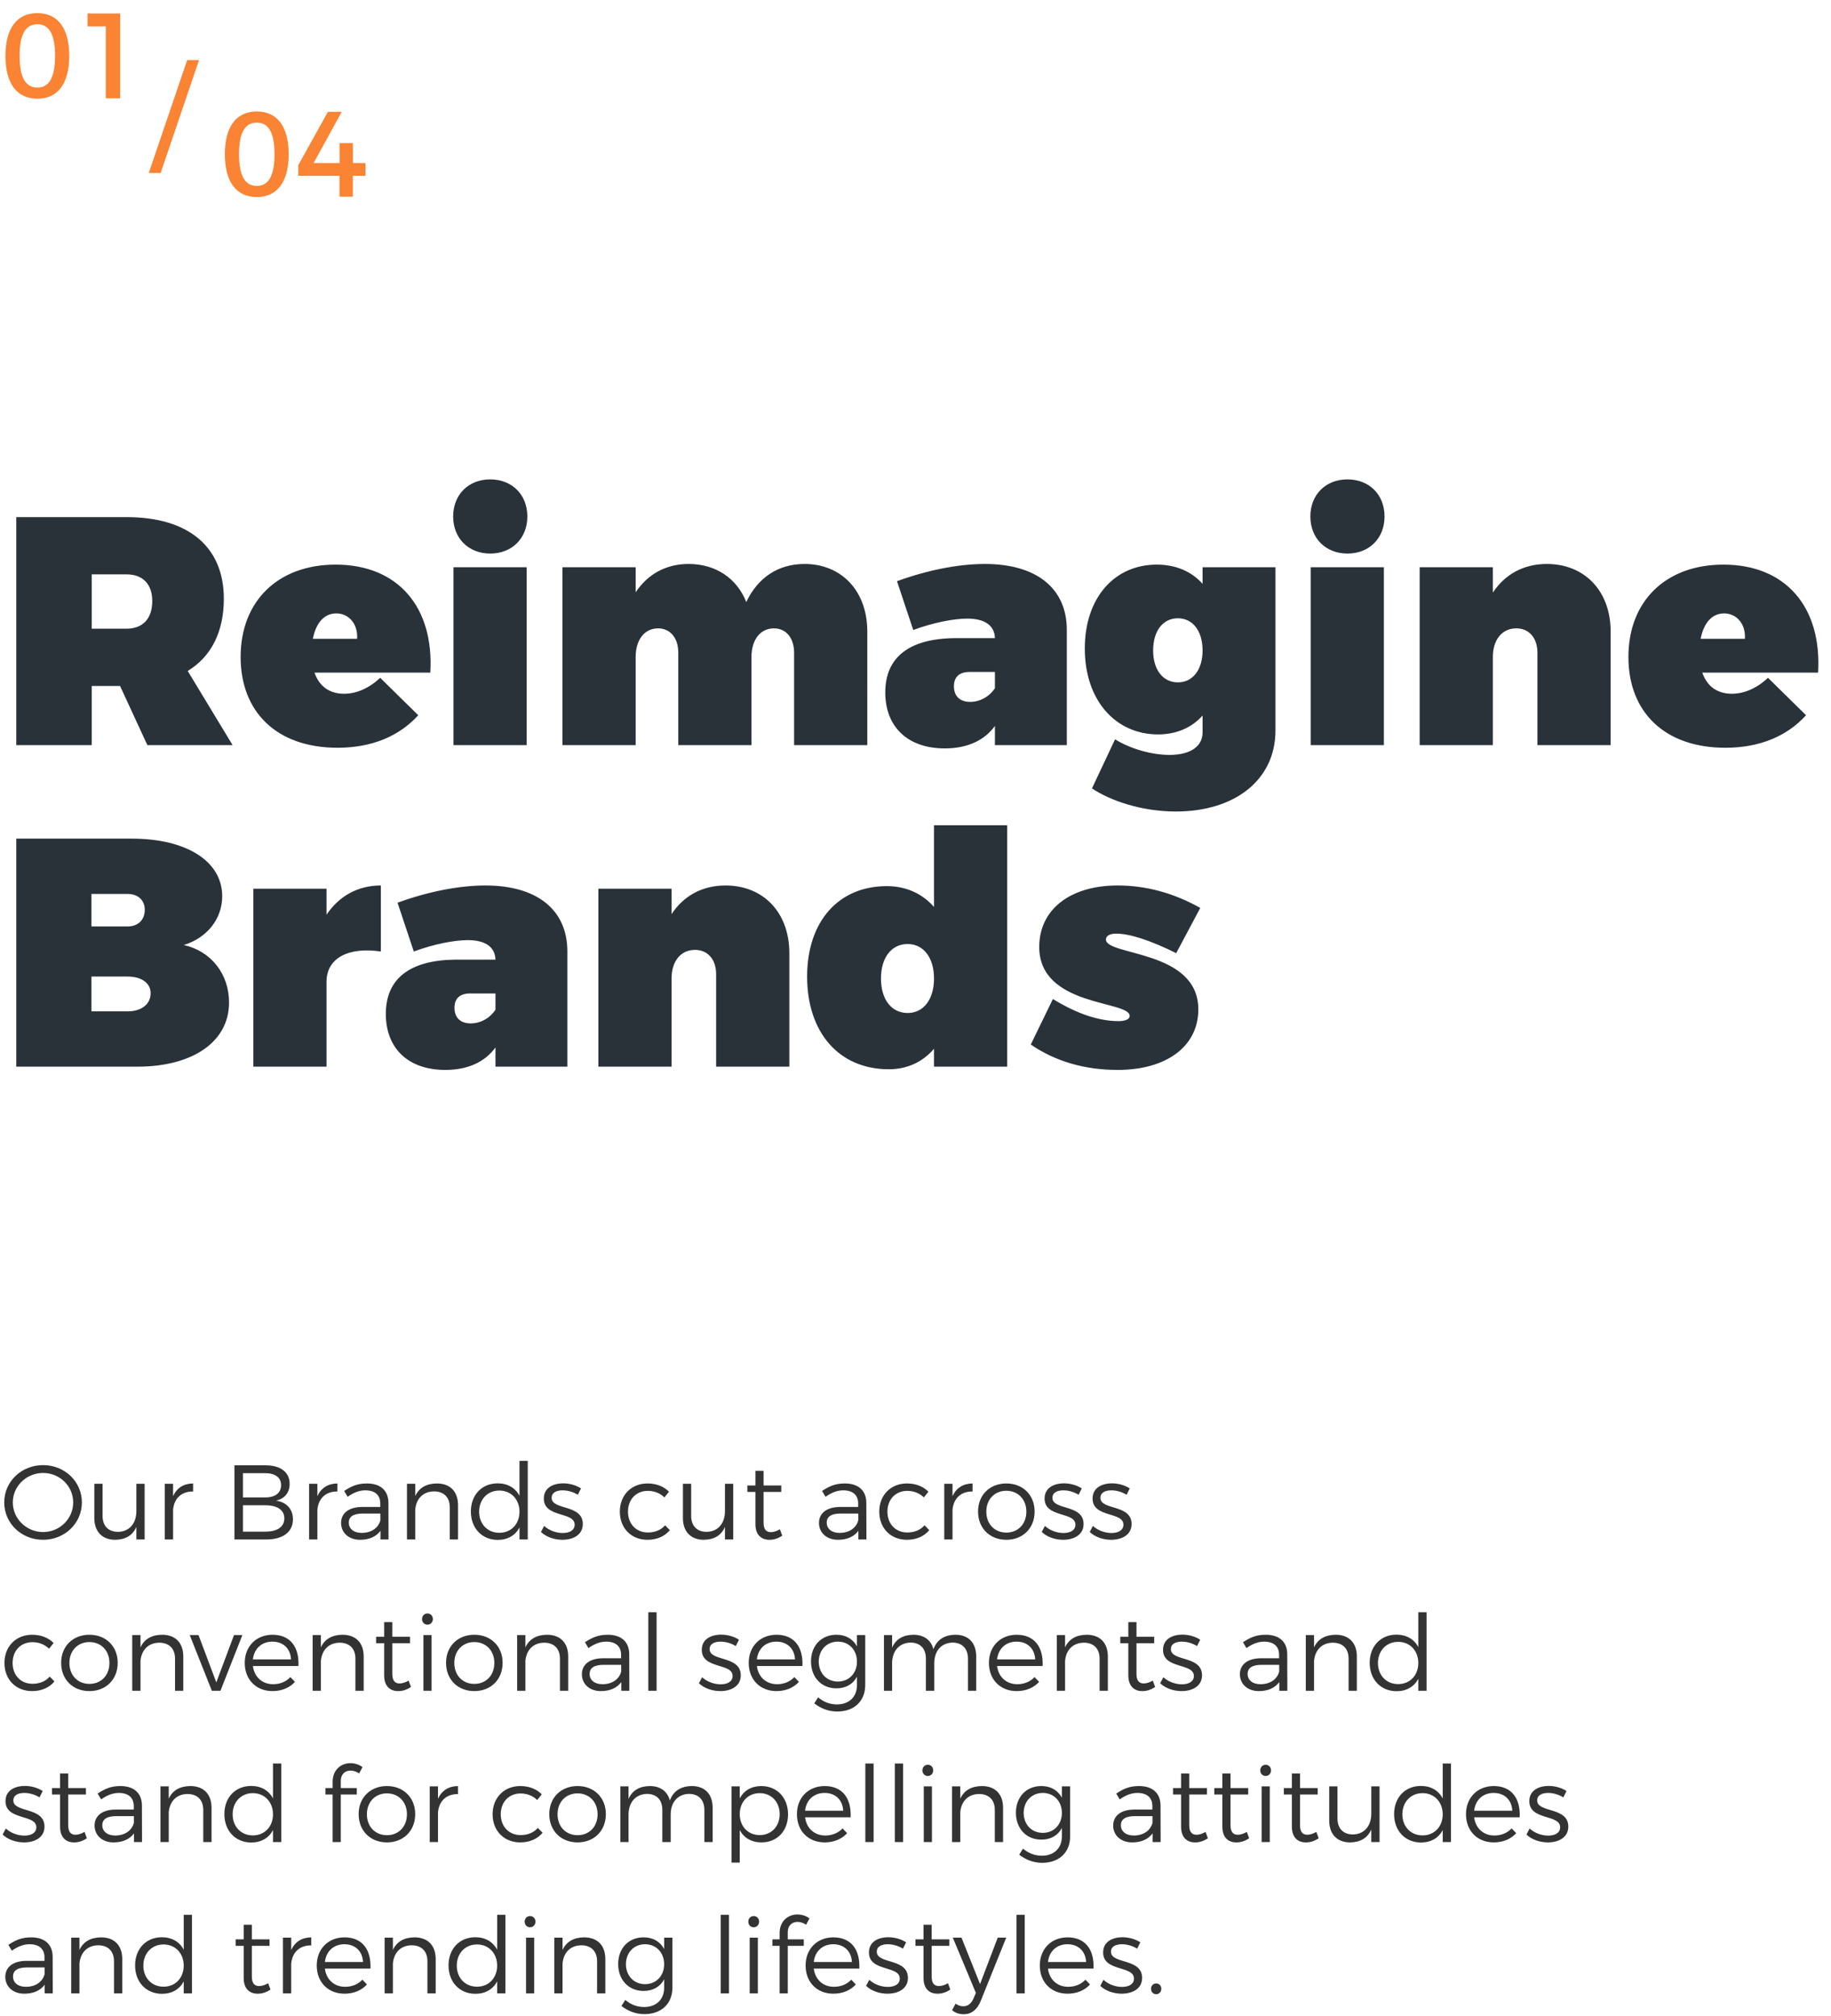 <svg width="484" height="533" viewBox="0 0 484 533" fill="none" xmlns="http://www.w3.org/2000/svg">
<path d="M61.49 197H38.958L31.734 181.348H24.252V197H4.3V136.714H33.454C49.794 136.714 59.168 144.54 59.168 158.3C59.168 167.072 55.814 173.608 49.622 177.392L61.49 197ZM24.252 151.85V166.212H33.454C37.754 166.212 40.248 163.546 40.248 158.902C40.248 154.43 37.754 151.85 33.454 151.85H24.252ZM88.718 149.27C105.144 149.27 114.776 160.45 113.744 177.822H83.128C84.418 181.52 87.17 183.412 90.954 183.412C94.222 183.412 97.576 181.95 100.5 179.198L110.562 189.088C105.574 194.592 98.35 197.688 89.234 197.688C73.152 197.688 63.606 188.228 63.606 173.694C63.606 158.816 73.582 149.27 88.718 149.27ZM94.394 168.878C94.652 165.008 92.244 162.17 88.89 162.17C85.536 162.17 83.472 164.922 82.698 168.878H94.394ZM129.591 126.738C135.353 126.738 139.395 130.78 139.395 136.542C139.395 142.304 135.353 146.346 129.591 146.346C123.829 146.346 119.787 142.304 119.787 136.542C119.787 130.78 123.829 126.738 129.591 126.738ZM119.873 149.958H139.223V197H119.873V149.958ZM212.663 149.098C222.381 149.098 229.261 156.15 229.261 166.986V197H209.911V172.576C209.911 168.62 207.761 166.126 204.579 166.126C200.967 166.126 198.645 169.136 198.645 173.694V197H179.295V172.576C179.295 168.62 177.145 166.126 173.963 166.126C170.351 166.126 168.029 169.136 168.029 173.694V197H148.679V149.958H168.029V156.58C171.211 151.85 175.941 149.098 182.047 149.098C189.185 149.098 194.775 152.882 197.269 159.16C200.279 152.796 205.611 149.098 212.663 149.098ZM260.327 149.098C273.915 149.098 281.999 155.462 281.999 166.556V197H262.993V191.926C260.241 195.71 255.769 197.86 249.749 197.86C239.773 197.86 234.011 192.012 234.011 183.068C234.011 173.78 240.289 168.878 252.243 168.706H262.993C262.907 165.438 260.413 163.546 255.683 163.546C252.157 163.546 246.739 164.578 241.407 166.556L237.107 153.656C245.105 150.732 253.361 149.098 260.327 149.098ZM256.457 185.562C258.951 185.562 261.445 184.272 262.993 181.95V177.65H256.285C253.619 177.65 252.157 178.94 252.157 181.434C252.157 184.014 253.705 185.562 256.457 185.562ZM317.885 149.958H337.149V193.13C337.149 206.202 326.399 214.544 310.833 214.544C301.803 214.544 293.547 211.706 288.645 208.438L294.751 195.452C298.879 198.032 304.555 199.58 309.113 199.58C314.789 199.58 317.885 197.258 317.885 193.646V189.174C315.047 192.356 311.005 194.162 306.103 194.162C295.009 194.162 286.753 185.304 286.753 171.458C286.753 157.956 294.665 149.27 305.759 149.27C310.833 149.27 314.961 151.076 317.885 154.344V149.958ZM311.349 180.402C315.305 180.402 317.885 177.048 317.885 171.974C317.885 166.814 315.305 163.46 311.349 163.46C307.393 163.46 304.813 166.814 304.813 171.974C304.813 177.048 307.393 180.402 311.349 180.402ZM356.18 126.738C361.942 126.738 365.984 130.78 365.984 136.542C365.984 142.304 361.942 146.346 356.18 146.346C350.418 146.346 346.376 142.304 346.376 136.542C346.376 130.78 350.418 126.738 356.18 126.738ZM346.462 149.958H365.812V197H346.462V149.958ZM408.895 149.098C418.785 149.098 425.751 156.15 425.751 166.986V197H406.401V172.576C406.401 168.62 404.165 166.126 400.811 166.126C397.027 166.126 394.619 169.136 394.619 173.694V197H375.269V149.958H394.619V156.666C397.801 151.85 402.703 149.098 408.895 149.098ZM455.562 149.27C471.988 149.27 481.62 160.45 480.588 177.822H449.972C451.262 181.52 454.014 183.412 457.798 183.412C461.066 183.412 464.42 181.95 467.344 179.198L477.406 189.088C472.418 194.592 465.194 197.688 456.078 197.688C439.996 197.688 430.45 188.228 430.45 173.694C430.45 158.816 440.426 149.27 455.562 149.27ZM461.238 168.878C461.496 165.008 459.088 162.17 455.734 162.17C452.38 162.17 450.316 164.922 449.542 168.878H461.238ZM34.83 221.714C49.364 221.714 58.738 227.734 58.738 236.936C58.738 242.87 54.782 247.944 48.59 249.836C55.814 251.47 60.544 257.49 60.544 265.058C60.544 275.378 50.998 282 36.292 282H4.3V221.714H34.83ZM33.712 244.934C36.464 244.934 38.27 243.214 38.27 240.548C38.27 237.968 36.464 236.334 33.712 236.334H24.166V244.934H33.712ZM33.712 267.38C37.41 267.38 39.818 265.488 39.818 262.564C39.818 259.898 37.41 258.178 33.712 258.178H24.166V267.38H33.712ZM86.312 241.838C89.58 236.936 94.568 234.098 100.674 234.098V251.556C91.988 250.266 86.312 253.362 86.312 259.554V282H66.962V234.958H86.312V241.838ZM128.303 234.098C141.891 234.098 149.975 240.462 149.975 251.556V282H130.969V276.926C128.217 280.71 123.745 282.86 117.725 282.86C107.749 282.86 101.987 277.012 101.987 268.068C101.987 258.78 108.265 253.878 120.219 253.706H130.969C130.883 250.438 128.389 248.546 123.659 248.546C120.133 248.546 114.715 249.578 109.383 251.556L105.083 238.656C113.081 235.732 121.337 234.098 128.303 234.098ZM124.433 270.562C126.927 270.562 129.421 269.272 130.969 266.95V262.65H124.261C121.595 262.65 120.133 263.94 120.133 266.434C120.133 269.014 121.681 270.562 124.433 270.562ZM191.795 234.098C201.685 234.098 208.651 241.15 208.651 251.986V282H189.301V257.576C189.301 253.62 187.065 251.126 183.711 251.126C179.927 251.126 177.519 254.136 177.519 258.694V282H158.169V234.958H177.519V241.666C180.701 236.85 185.603 234.098 191.795 234.098ZM246.891 218.188H266.241V282H246.891V277.27C243.881 280.796 239.753 282.688 234.937 282.688C221.865 282.688 213.351 273.056 213.351 258.178C213.351 243.644 221.607 234.27 234.421 234.27C239.495 234.27 243.795 236.248 246.891 239.774V218.188ZM239.925 267.81C244.139 267.81 246.891 264.198 246.891 258.694C246.891 253.19 244.139 249.578 239.925 249.578C235.625 249.578 232.873 253.19 232.873 258.694C232.873 264.198 235.625 267.81 239.925 267.81ZM310.912 251.986C303.946 248.546 298.614 246.826 295.002 246.826C293.368 246.826 292.336 247.428 292.336 248.374C292.336 252.76 316.76 251.04 316.76 266.864C316.76 276.582 308.418 282.86 295.432 282.86C286.746 282.86 279.006 280.624 272.47 276.152L278.318 264.112C284.596 267.982 290.444 269.96 295.69 269.96C297.496 269.96 298.614 269.444 298.614 268.584C298.614 264.456 274.706 266.262 274.706 250.352C274.706 240.462 282.876 234.098 295.432 234.098C302.914 234.098 310.224 236.076 317.276 240.032L310.912 251.986Z" fill="#293239"/>
<path d="M11.396 387.344C17.108 387.344 21.644 391.684 21.644 397.2C21.644 402.716 17.108 407.084 11.396 407.084C5.656 407.084 1.12 402.716 1.12 397.2C1.12 391.684 5.656 387.344 11.396 387.344ZM11.396 389.416C7.028 389.416 3.388 392.86 3.388 397.2C3.388 401.54 7.028 405.04 11.396 405.04C15.764 405.04 19.348 401.54 19.348 397.2C19.348 392.86 15.764 389.416 11.396 389.416ZM36.049 392.272H38.233V407H36.049V403.668C35.069 405.964 33.109 407.056 30.449 407.084C27.005 407.084 24.933 404.9 24.933 401.344V392.272H27.117V400.784C27.117 403.416 28.657 404.984 31.205 404.984C34.257 404.928 36.049 402.688 36.049 399.496V392.272ZM45.75 395.548C46.73 393.392 48.55 392.216 51.042 392.188V394.316C47.934 394.26 46.002 396.192 45.75 399.16V407H43.566V392.272H45.75V395.548ZM70.236 387.4C74.184 387.4 76.564 389.22 76.564 392.3C76.564 394.596 75.248 396.248 72.952 396.724C75.78 397.144 77.432 398.992 77.432 401.68C77.432 405.012 74.8 407 70.376 407H61.976V387.4H70.236ZM70.124 395.884C72.756 395.884 74.296 394.708 74.296 392.636C74.296 390.62 72.756 389.472 70.124 389.472H64.216V395.884H70.124ZM70.124 404.928C73.316 404.928 75.164 403.668 75.164 401.4C75.164 399.216 73.316 397.956 70.124 397.956H64.216V404.928H70.124ZM83.895 395.548C84.875 393.392 86.695 392.216 89.187 392.188V394.316C86.079 394.26 84.147 396.192 83.895 399.16V407H81.711V392.272H83.895V395.548ZM102.702 407H100.574V404.704C99.398 406.3 97.522 407.084 95.17 407.084C92.118 407.084 90.158 405.152 90.158 402.632C90.158 400.056 92.202 398.432 95.674 398.404H100.518V397.48C100.518 395.324 99.174 394.008 96.57 394.008C94.946 394.008 93.434 394.624 91.894 395.716L90.97 394.176C92.874 392.916 94.47 392.188 96.99 392.188C100.63 392.188 102.646 394.12 102.674 397.256L102.702 407ZM95.59 405.264C98.082 405.264 99.986 404.032 100.546 401.932V400.14H95.954C93.49 400.14 92.202 400.896 92.202 402.548C92.202 404.172 93.518 405.264 95.59 405.264ZM115.474 392.188C119.002 392.188 121.074 394.344 121.074 397.928V407H118.89V398.488C118.89 395.856 117.322 394.288 114.718 394.288C111.806 394.316 110.014 396.248 109.762 399.104V407H107.578V392.272H109.762V395.52C110.798 393.28 112.786 392.216 115.474 392.188ZM137.321 386.224H139.505V407H137.321V403.836C136.229 405.908 134.213 407.112 131.581 407.112C127.381 407.112 124.469 404.004 124.469 399.608C124.469 395.212 127.381 392.16 131.553 392.16C134.185 392.16 136.229 393.364 137.321 395.464V386.224ZM132.001 405.236C135.109 405.236 137.321 402.912 137.321 399.664C137.321 396.416 135.109 394.064 132.001 394.064C128.865 394.064 126.653 396.416 126.653 399.664C126.653 402.912 128.865 405.236 132.001 405.236ZM152.741 395.184C151.593 394.456 150.109 394.008 148.737 394.008C147.085 394.008 145.825 394.596 145.825 395.996C145.825 399.328 154.057 397.62 154.057 402.912C154.057 405.796 151.481 407.084 148.653 407.084C146.553 407.084 144.397 406.356 142.997 405.012L143.837 403.416C145.097 404.592 147.001 405.292 148.737 405.292C150.473 405.292 151.873 404.62 151.901 403.136C151.985 399.552 143.725 401.372 143.753 396.164C143.753 393.364 146.189 392.16 148.877 392.16C150.641 392.16 152.349 392.692 153.581 393.504L152.741 395.184ZM175.632 395.884C174.512 394.792 173.028 394.148 171.236 394.148C168.184 394.148 166 396.388 166 399.636C166 402.912 168.184 405.152 171.236 405.152C173.168 405.152 174.764 404.48 175.8 403.248L177.06 404.536C175.744 406.132 173.7 407.084 171.152 407.084C166.868 407.084 163.844 404.032 163.844 399.636C163.844 395.268 166.896 392.188 171.152 392.188C173.532 392.188 175.492 393 176.836 394.372L175.632 395.884ZM191.635 392.272H193.819V407H191.635V403.668C190.655 405.964 188.695 407.056 186.035 407.084C182.591 407.084 180.519 404.9 180.519 401.344V392.272H182.703V400.784C182.703 403.416 184.243 404.984 186.791 404.984C189.843 404.928 191.635 402.688 191.635 399.496V392.272ZM206.152 404.312L206.768 405.992C205.732 406.692 204.612 407.084 203.436 407.084C201.28 407.112 199.684 405.824 199.684 402.912V394.428H197.556V392.72H199.684V388.856H201.84V392.72H206.516V394.428H201.84V402.548C201.84 404.34 202.54 405.068 203.8 405.068C204.556 405.04 205.34 404.788 206.152 404.312ZM229.03 407H226.902V404.704C225.726 406.3 223.85 407.084 221.498 407.084C218.446 407.084 216.486 405.152 216.486 402.632C216.486 400.056 218.53 398.432 222.002 398.404H226.846V397.48C226.846 395.324 225.502 394.008 222.898 394.008C221.274 394.008 219.762 394.624 218.222 395.716L217.298 394.176C219.202 392.916 220.798 392.188 223.318 392.188C226.958 392.188 228.974 394.12 229.002 397.256L229.03 407ZM221.918 405.264C224.41 405.264 226.314 404.032 226.874 401.932V400.14H222.282C219.818 400.14 218.53 400.896 218.53 402.548C218.53 404.172 219.846 405.264 221.918 405.264ZM244.21 395.884C243.09 394.792 241.606 394.148 239.814 394.148C236.762 394.148 234.578 396.388 234.578 399.636C234.578 402.912 236.762 405.152 239.814 405.152C241.746 405.152 243.342 404.48 244.378 403.248L245.638 404.536C244.322 406.132 242.278 407.084 239.73 407.084C235.446 407.084 232.422 404.032 232.422 399.636C232.422 395.268 235.474 392.188 239.73 392.188C242.11 392.188 244.07 393 245.414 394.372L244.21 395.884ZM251.785 395.548C252.765 393.392 254.585 392.216 257.077 392.188V394.316C253.969 394.26 252.037 396.192 251.785 399.16V407H249.601V392.272H251.785V395.548ZM266.011 392.188C270.379 392.188 273.487 395.24 273.487 399.608C273.487 404.032 270.379 407.084 266.011 407.084C261.643 407.084 258.535 404.032 258.535 399.608C258.535 395.24 261.643 392.188 266.011 392.188ZM266.011 394.12C262.931 394.12 260.719 396.388 260.719 399.636C260.719 402.94 262.931 405.18 266.011 405.18C269.091 405.18 271.303 402.94 271.303 399.636C271.303 396.388 269.091 394.12 266.011 394.12ZM285.112 395.184C283.964 394.456 282.48 394.008 281.108 394.008C279.456 394.008 278.196 394.596 278.196 395.996C278.196 399.328 286.428 397.62 286.428 402.912C286.428 405.796 283.852 407.084 281.024 407.084C278.924 407.084 276.768 406.356 275.368 405.012L276.208 403.416C277.468 404.592 279.372 405.292 281.108 405.292C282.844 405.292 284.244 404.62 284.272 403.136C284.356 399.552 276.096 401.372 276.124 396.164C276.124 393.364 278.56 392.16 281.248 392.16C283.012 392.16 284.72 392.692 285.952 393.504L285.112 395.184ZM297.799 395.184C296.651 394.456 295.167 394.008 293.795 394.008C292.143 394.008 290.883 394.596 290.883 395.996C290.883 399.328 299.115 397.62 299.115 402.912C299.115 405.796 296.539 407.084 293.711 407.084C291.611 407.084 289.455 406.356 288.055 405.012L288.895 403.416C290.155 404.592 292.059 405.292 293.795 405.292C295.531 405.292 296.931 404.62 296.959 403.136C297.043 399.552 288.783 401.372 288.811 396.164C288.811 393.364 291.247 392.16 293.935 392.16C295.699 392.16 297.407 392.692 298.639 393.504L297.799 395.184ZM12.964 435.884C11.844 434.792 10.36 434.148 8.568 434.148C5.516 434.148 3.332 436.388 3.332 439.636C3.332 442.912 5.516 445.152 8.568 445.152C10.5 445.152 12.096 444.48 13.132 443.248L14.392 444.536C13.076 446.132 11.032 447.084 8.484 447.084C4.2 447.084 1.176 444.032 1.176 439.636C1.176 435.268 4.228 432.188 8.484 432.188C10.864 432.188 12.824 433 14.168 434.372L12.964 435.884ZM23.636 432.188C28.004 432.188 31.112 435.24 31.112 439.608C31.112 444.032 28.004 447.084 23.636 447.084C19.268 447.084 16.16 444.032 16.16 439.608C16.16 435.24 19.268 432.188 23.636 432.188ZM23.636 434.12C20.556 434.12 18.344 436.388 18.344 439.636C18.344 442.94 20.556 445.18 23.636 445.18C26.716 445.18 28.928 442.94 28.928 439.636C28.928 436.388 26.716 434.12 23.636 434.12ZM42.849 432.188C46.377 432.188 48.449 434.344 48.449 437.928V447H46.265V438.488C46.265 435.856 44.697 434.288 42.093 434.288C39.181 434.316 37.389 436.248 37.137 439.104V447H34.953V432.272H37.137V435.52C38.173 433.28 40.161 432.216 42.849 432.188ZM50.151 432.272H52.475L57.179 444.788L61.855 432.272H64.067L58.271 447H56.003L50.151 432.272ZM72.004 432.188C76.763 432.188 79.115 435.464 78.891 440.448H66.852C67.216 443.36 69.316 445.264 72.2 445.264C74.019 445.264 75.615 444.592 76.763 443.388L77.968 444.648C76.567 446.188 74.496 447.084 72.031 447.084C67.692 447.084 64.695 444.032 64.695 439.636C64.695 435.24 67.719 432.216 72.004 432.188ZM66.852 438.712H76.931C76.791 435.856 74.888 434.008 72.004 434.008C69.175 434.008 67.159 435.856 66.852 438.712ZM90.537 432.188C94.064 432.188 96.136 434.344 96.136 437.928V447H93.953V438.488C93.953 435.856 92.385 434.288 89.781 434.288C86.868 434.316 85.076 436.248 84.825 439.104V447H82.641V432.272H84.825V435.52C85.861 433.28 87.849 432.216 90.537 432.188ZM108.015 444.312L108.631 445.992C107.595 446.692 106.475 447.084 105.299 447.084C103.143 447.112 101.547 445.824 101.547 442.912V434.428H99.419V432.72H101.547V428.856H103.703V432.72H108.379V434.428H103.703V442.548C103.703 444.34 104.403 445.068 105.663 445.068C106.419 445.04 107.203 444.788 108.015 444.312ZM112.99 426.56C113.802 426.56 114.418 427.176 114.418 428.044C114.418 428.884 113.802 429.528 112.99 429.528C112.178 429.528 111.562 428.884 111.562 428.044C111.562 427.176 112.178 426.56 112.99 426.56ZM111.926 432.272H114.082V447H111.926V432.272ZM125.382 432.188C129.75 432.188 132.858 435.24 132.858 439.608C132.858 444.032 129.75 447.084 125.382 447.084C121.014 447.084 117.906 444.032 117.906 439.608C117.906 435.24 121.014 432.188 125.382 432.188ZM125.382 434.12C122.302 434.12 120.09 436.388 120.09 439.636C120.09 442.94 122.302 445.18 125.382 445.18C128.462 445.18 130.674 442.94 130.674 439.636C130.674 436.388 128.462 434.12 125.382 434.12ZM144.595 432.188C148.123 432.188 150.195 434.344 150.195 437.928V447H148.011V438.488C148.011 435.856 146.443 434.288 143.839 434.288C140.927 434.316 139.135 436.248 138.883 439.104V447H136.699V432.272H138.883V435.52C139.919 433.28 141.907 432.216 144.595 432.188ZM166.358 447H164.23V444.704C163.054 446.3 161.178 447.084 158.826 447.084C155.774 447.084 153.814 445.152 153.814 442.632C153.814 440.056 155.858 438.432 159.33 438.404H164.174V437.48C164.174 435.324 162.83 434.008 160.226 434.008C158.602 434.008 157.09 434.624 155.55 435.716L154.626 434.176C156.53 432.916 158.126 432.188 160.646 432.188C164.286 432.188 166.302 434.12 166.33 437.256L166.358 447ZM159.246 445.264C161.738 445.264 163.642 444.032 164.202 441.932V440.14H159.61C157.146 440.14 155.858 440.896 155.858 442.548C155.858 444.172 157.174 445.264 159.246 445.264ZM171.374 426.224H173.558V447H171.374V426.224ZM194.495 435.184C193.347 434.456 191.863 434.008 190.491 434.008C188.839 434.008 187.579 434.596 187.579 435.996C187.579 439.328 195.811 437.62 195.811 442.912C195.811 445.796 193.235 447.084 190.407 447.084C188.307 447.084 186.151 446.356 184.751 445.012L185.591 443.416C186.851 444.592 188.755 445.292 190.491 445.292C192.227 445.292 193.627 444.62 193.655 443.136C193.739 439.552 185.479 441.372 185.507 436.164C185.507 433.364 187.943 432.16 190.631 432.16C192.395 432.16 194.103 432.692 195.335 433.504L194.495 435.184ZM205.222 432.188C209.982 432.188 212.334 435.464 212.11 440.448H200.07C200.434 443.36 202.534 445.264 205.418 445.264C207.238 445.264 208.834 444.592 209.982 443.388L211.186 444.648C209.786 446.188 207.714 447.084 205.25 447.084C200.91 447.084 197.914 444.032 197.914 439.636C197.914 435.24 200.938 432.216 205.222 432.188ZM200.07 438.712H210.15C210.01 435.856 208.106 434.008 205.222 434.008C202.394 434.008 200.378 435.856 200.07 438.712ZM226.527 432.272H228.711V445.46C228.711 449.772 225.771 452.488 221.291 452.488C218.967 452.46 217.035 451.704 215.243 450.332L216.251 448.736C217.707 449.94 219.247 450.584 221.207 450.612C224.427 450.612 226.527 448.624 226.527 445.516V443.276C225.491 445.236 223.587 446.356 221.095 446.356C217.119 446.356 214.375 443.416 214.375 439.244C214.375 435.1 217.091 432.216 221.039 432.188C223.559 432.16 225.463 433.308 226.527 435.268V432.272ZM221.487 444.564C224.427 444.564 226.527 442.352 226.527 439.3C226.527 436.22 224.427 434.008 221.487 434.008C218.519 434.008 216.447 436.22 216.419 439.3C216.447 442.352 218.519 444.564 221.487 444.564ZM252.56 432.188C256.004 432.188 258.048 434.344 258.048 437.928V447H255.864V438.488C255.864 435.828 254.324 434.26 251.776 434.26C248.724 434.344 246.96 436.556 246.96 439.748V447H244.748V438.488C244.748 435.828 243.236 434.26 240.66 434.26C237.636 434.344 235.816 436.556 235.816 439.748V447H233.66V432.272H235.816V435.604C236.796 433.308 238.784 432.216 241.444 432.188C244.216 432.188 246.12 433.588 246.736 436.024C247.66 433.448 249.732 432.216 252.56 432.188ZM268.714 432.188C273.474 432.188 275.826 435.464 275.602 440.448H263.562C263.926 443.36 266.026 445.264 268.91 445.264C270.73 445.264 272.326 444.592 273.474 443.388L274.678 444.648C273.278 446.188 271.206 447.084 268.742 447.084C264.402 447.084 261.406 444.032 261.406 439.636C261.406 435.24 264.43 432.216 268.714 432.188ZM263.562 438.712H273.642C273.502 435.856 271.598 434.008 268.714 434.008C265.886 434.008 263.87 435.856 263.562 438.712ZM287.247 432.188C290.775 432.188 292.847 434.344 292.847 437.928V447H290.663V438.488C290.663 435.856 289.095 434.288 286.491 434.288C283.579 434.316 281.787 436.248 281.535 439.104V447H279.351V432.272H281.535V435.52C282.571 433.28 284.559 432.216 287.247 432.188ZM304.726 444.312L305.342 445.992C304.306 446.692 303.186 447.084 302.01 447.084C299.854 447.112 298.258 445.824 298.258 442.912V434.428H296.13V432.72H298.258V428.856H300.414V432.72H305.09V434.428H300.414V442.548C300.414 444.34 301.114 445.068 302.374 445.068C303.13 445.04 303.914 444.788 304.726 444.312ZM316.421 435.184C315.273 434.456 313.789 434.008 312.417 434.008C310.765 434.008 309.505 434.596 309.505 435.996C309.505 439.328 317.737 437.62 317.737 442.912C317.737 445.796 315.161 447.084 312.333 447.084C310.233 447.084 308.077 446.356 306.677 445.012L307.517 443.416C308.777 444.592 310.681 445.292 312.417 445.292C314.153 445.292 315.553 444.62 315.581 443.136C315.665 439.552 307.405 441.372 307.433 436.164C307.433 433.364 309.869 432.16 312.557 432.16C314.321 432.16 316.029 432.692 317.261 433.504L316.421 435.184ZM340.292 447H338.164V444.704C336.988 446.3 335.112 447.084 332.76 447.084C329.708 447.084 327.748 445.152 327.748 442.632C327.748 440.056 329.792 438.432 333.264 438.404H338.108V437.48C338.108 435.324 336.764 434.008 334.16 434.008C332.536 434.008 331.024 434.624 329.484 435.716L328.56 434.176C330.464 432.916 332.06 432.188 334.58 432.188C338.22 432.188 340.236 434.12 340.264 437.256L340.292 447ZM333.18 445.264C335.672 445.264 337.576 444.032 338.136 441.932V440.14H333.544C331.08 440.14 329.792 440.896 329.792 442.548C329.792 444.172 331.108 445.264 333.18 445.264ZM353.064 432.188C356.592 432.188 358.664 434.344 358.664 437.928V447H356.48V438.488C356.48 435.856 354.912 434.288 352.308 434.288C349.396 434.316 347.604 436.248 347.352 439.104V447H345.168V432.272H347.352V435.52C348.388 433.28 350.376 432.216 353.064 432.188ZM374.911 426.224H377.095V447H374.911V443.836C373.819 445.908 371.803 447.112 369.171 447.112C364.971 447.112 362.059 444.004 362.059 439.608C362.059 435.212 364.971 432.16 369.143 432.16C371.775 432.16 373.819 433.364 374.911 435.464V426.224ZM369.591 445.236C372.699 445.236 374.911 442.912 374.911 439.664C374.911 436.416 372.699 434.064 369.591 434.064C366.455 434.064 364.243 436.416 364.243 439.664C364.243 442.912 366.455 445.236 369.591 445.236ZM10.444 475.184C9.296 474.456 7.812 474.008 6.44 474.008C4.788 474.008 3.528 474.596 3.528 475.996C3.528 479.328 11.76 477.62 11.76 482.912C11.76 485.796 9.184 487.084 6.356 487.084C4.256 487.084 2.1 486.356 0.7 485.012L1.54 483.416C2.8 484.592 4.704 485.292 6.44 485.292C8.176 485.292 9.576 484.62 9.604 483.136C9.688 479.552 1.428 481.372 1.456 476.164C1.456 473.364 3.892 472.16 6.58 472.16C8.344 472.16 10.052 472.692 11.284 473.504L10.444 475.184ZM22.348 484.312L22.963 485.992C21.927 486.692 20.808 487.084 19.631 487.084C17.476 487.112 15.88 485.824 15.88 482.912V474.428H13.752V472.72H15.88V468.856H18.035V472.72H22.712V474.428H18.035V482.548C18.035 484.34 18.735 485.068 19.995 485.068C20.752 485.04 21.535 484.788 22.348 484.312ZM37.542 487H35.414V484.704C34.238 486.3 32.362 487.084 30.01 487.084C26.958 487.084 24.998 485.152 24.998 482.632C24.998 480.056 27.042 478.432 30.514 478.404H35.358V477.48C35.358 475.324 34.014 474.008 31.41 474.008C29.786 474.008 28.274 474.624 26.734 475.716L25.81 474.176C27.714 472.916 29.31 472.188 31.83 472.188C35.47 472.188 37.486 474.12 37.514 477.256L37.542 487ZM30.43 485.264C32.922 485.264 34.826 484.032 35.386 481.932V480.14H30.794C28.33 480.14 27.042 480.896 27.042 482.548C27.042 484.172 28.358 485.264 30.43 485.264ZM50.314 472.188C53.842 472.188 55.914 474.344 55.914 477.928V487H53.73V478.488C53.73 475.856 52.162 474.288 49.558 474.288C46.646 474.316 44.854 476.248 44.602 479.104V487H42.418V472.272H44.602V475.52C45.638 473.28 47.626 472.216 50.314 472.188ZM72.161 466.224H74.345V487H72.161V483.836C71.069 485.908 69.053 487.112 66.421 487.112C62.221 487.112 59.309 484.004 59.309 479.608C59.309 475.212 62.221 472.16 66.393 472.16C69.025 472.16 71.069 473.364 72.161 475.464V466.224ZM66.841 485.236C69.949 485.236 72.161 482.912 72.161 479.664C72.161 476.416 69.949 474.064 66.841 474.064C63.705 474.064 61.493 476.416 61.493 479.664C61.493 482.912 63.705 485.236 66.841 485.236ZM92.688 468.1C91.26 468.072 90.084 469.052 90.084 470.788V472.72H94.312V474.428H90.084V487H87.928V474.428H86.024V472.72H87.928V471.068C87.928 467.876 90.196 466.112 92.66 466.14C93.78 466.14 94.928 466.504 95.824 467.176L94.928 468.856C94.256 468.38 93.444 468.1 92.688 468.1ZM102.277 472.188C106.645 472.188 109.753 475.24 109.753 479.608C109.753 484.032 106.645 487.084 102.277 487.084C97.909 487.084 94.801 484.032 94.801 479.608C94.801 475.24 97.909 472.188 102.277 472.188ZM102.277 474.12C99.197 474.12 96.985 476.388 96.985 479.636C96.985 482.94 99.197 485.18 102.277 485.18C105.357 485.18 107.569 482.94 107.569 479.636C107.569 476.388 105.357 474.12 102.277 474.12ZM115.778 475.548C116.758 473.392 118.578 472.216 121.07 472.188V474.316C117.962 474.26 116.03 476.192 115.778 479.16V487H113.594V472.272H115.778V475.548ZM141.999 475.884C140.879 474.792 139.395 474.148 137.603 474.148C134.551 474.148 132.367 476.388 132.367 479.636C132.367 482.912 134.551 485.152 137.603 485.152C139.535 485.152 141.131 484.48 142.167 483.248L143.427 484.536C142.111 486.132 140.067 487.084 137.519 487.084C133.235 487.084 130.211 484.032 130.211 479.636C130.211 475.268 133.263 472.188 137.519 472.188C139.899 472.188 141.859 473 143.203 474.372L141.999 475.884ZM152.672 472.188C157.04 472.188 160.148 475.24 160.148 479.608C160.148 484.032 157.04 487.084 152.672 487.084C148.304 487.084 145.196 484.032 145.196 479.608C145.196 475.24 148.304 472.188 152.672 472.188ZM152.672 474.12C149.592 474.12 147.38 476.388 147.38 479.636C147.38 482.94 149.592 485.18 152.672 485.18C155.752 485.18 157.964 482.94 157.964 479.636C157.964 476.388 155.752 474.12 152.672 474.12ZM182.888 472.188C186.332 472.188 188.376 474.344 188.376 477.928V487H186.192V478.488C186.192 475.828 184.652 474.26 182.104 474.26C179.052 474.344 177.288 476.556 177.288 479.748V487H175.076V478.488C175.076 475.828 173.564 474.26 170.988 474.26C167.964 474.344 166.144 476.556 166.144 479.748V487H163.988V472.272H166.144V475.604C167.124 473.308 169.112 472.216 171.772 472.188C174.544 472.188 176.448 473.588 177.064 476.024C177.988 473.448 180.06 472.216 182.888 472.188ZM201.227 472.188C205.399 472.188 208.311 475.268 208.311 479.664C208.311 484.032 205.455 487.084 201.283 487.084C198.651 487.084 196.635 485.88 195.543 483.836V492.432H193.359V472.272H195.543V475.436C196.635 473.392 198.651 472.188 201.227 472.188ZM200.835 485.152C203.915 485.152 206.099 482.828 206.099 479.608C206.099 476.416 203.915 474.064 200.835 474.064C197.727 474.064 195.543 476.388 195.543 479.608C195.543 482.856 197.727 485.152 200.835 485.152ZM217.964 472.188C222.724 472.188 225.076 475.464 224.852 480.448H212.812C213.176 483.36 215.276 485.264 218.16 485.264C219.98 485.264 221.576 484.592 222.724 483.388L223.928 484.648C222.528 486.188 220.456 487.084 217.992 487.084C213.652 487.084 210.656 484.032 210.656 479.636C210.656 475.24 213.68 472.216 217.964 472.188ZM212.812 478.712H222.892C222.752 475.856 220.848 474.008 217.964 474.008C215.136 474.008 213.12 475.856 212.812 478.712ZM228.741 466.224H230.925V487H228.741V466.224ZM236.534 466.224H238.718V487H236.534V466.224ZM245.251 466.56C246.063 466.56 246.679 467.176 246.679 468.044C246.679 468.884 246.063 469.528 245.251 469.528C244.439 469.528 243.823 468.884 243.823 468.044C243.823 467.176 244.439 466.56 245.251 466.56ZM244.187 472.272H246.343V487H244.187V472.272ZM259.548 472.188C263.076 472.188 265.148 474.344 265.148 477.928V487H262.964V478.488C262.964 475.856 261.396 474.288 258.792 474.288C255.88 474.316 254.088 476.248 253.836 479.104V487H251.652V472.272H253.836V475.52C254.872 473.28 256.86 472.216 259.548 472.188ZM280.695 472.272H282.879V485.46C282.879 489.772 279.939 492.488 275.459 492.488C273.135 492.46 271.203 491.704 269.411 490.332L270.419 488.736C271.875 489.94 273.415 490.584 275.375 490.612C278.595 490.612 280.695 488.624 280.695 485.516V483.276C279.659 485.236 277.755 486.356 275.263 486.356C271.287 486.356 268.543 483.416 268.543 479.244C268.543 475.1 271.259 472.216 275.207 472.188C277.727 472.16 279.631 473.308 280.695 475.268V472.272ZM275.655 484.564C278.595 484.564 280.695 482.352 280.695 479.3C280.695 476.22 278.595 474.008 275.655 474.008C272.687 474.008 270.615 476.22 270.587 479.3C270.615 482.352 272.687 484.564 275.655 484.564ZM306.796 487H304.668V484.704C303.492 486.3 301.616 487.084 299.264 487.084C296.212 487.084 294.252 485.152 294.252 482.632C294.252 480.056 296.296 478.432 299.768 478.404H304.612V477.48C304.612 475.324 303.268 474.008 300.664 474.008C299.04 474.008 297.528 474.624 295.988 475.716L295.064 474.176C296.968 472.916 298.564 472.188 301.084 472.188C304.724 472.188 306.74 474.12 306.768 477.256L306.796 487ZM299.684 485.264C302.176 485.264 304.08 484.032 304.64 481.932V480.14H300.048C297.584 480.14 296.296 480.896 296.296 482.548C296.296 484.172 297.612 485.264 299.684 485.264ZM318.672 484.312L319.288 485.992C318.252 486.692 317.132 487.084 315.956 487.084C313.8 487.112 312.204 485.824 312.204 482.912V474.428H310.076V472.72H312.204V468.856H314.36V472.72H319.036V474.428H314.36V482.548C314.36 484.34 315.06 485.068 316.32 485.068C317.076 485.04 317.86 484.788 318.672 484.312ZM329.582 484.312L330.198 485.992C329.162 486.692 328.042 487.084 326.866 487.084C324.71 487.112 323.114 485.824 323.114 482.912V474.428H320.986V472.72H323.114V468.856H325.27V472.72H329.946V474.428H325.27V482.548C325.27 484.34 325.97 485.068 327.23 485.068C327.986 485.04 328.77 484.788 329.582 484.312ZM334.556 466.56C335.368 466.56 335.984 467.176 335.984 468.044C335.984 468.884 335.368 469.528 334.556 469.528C333.744 469.528 333.128 468.884 333.128 468.044C333.128 467.176 333.744 466.56 334.556 466.56ZM333.492 472.272H335.648V487H333.492V472.272ZM347.957 484.312L348.573 485.992C347.537 486.692 346.417 487.084 345.241 487.084C343.085 487.112 341.489 485.824 341.489 482.912V474.428H339.361V472.72H341.489V468.856H343.645V472.72H348.321V474.428H343.645V482.548C343.645 484.34 344.345 485.068 345.605 485.068C346.361 485.04 347.145 484.788 347.957 484.312ZM362.479 472.272H364.663V487H362.479V483.668C361.499 485.964 359.539 487.056 356.879 487.084C353.435 487.084 351.363 484.9 351.363 481.344V472.272H353.547V480.784C353.547 483.416 355.087 484.984 357.635 484.984C360.687 484.928 362.479 482.688 362.479 479.496V472.272ZM381.364 466.224H383.548V487H381.364V483.836C380.272 485.908 378.256 487.112 375.624 487.112C371.424 487.112 368.512 484.004 368.512 479.608C368.512 475.212 371.424 472.16 375.596 472.16C378.228 472.16 380.272 473.364 381.364 475.464V466.224ZM376.044 485.236C379.152 485.236 381.364 482.912 381.364 479.664C381.364 476.416 379.152 474.064 376.044 474.064C372.908 474.064 370.696 476.416 370.696 479.664C370.696 482.912 372.908 485.236 376.044 485.236ZM394.824 472.188C399.584 472.188 401.936 475.464 401.712 480.448H389.672C390.036 483.36 392.136 485.264 395.02 485.264C396.84 485.264 398.436 484.592 399.584 483.388L400.788 484.648C399.388 486.188 397.316 487.084 394.852 487.084C390.512 487.084 387.516 484.032 387.516 479.636C387.516 475.24 390.54 472.216 394.824 472.188ZM389.672 478.712H399.752C399.612 475.856 397.708 474.008 394.824 474.008C391.996 474.008 389.98 475.856 389.672 478.712ZM413.245 475.184C412.097 474.456 410.613 474.008 409.241 474.008C407.589 474.008 406.329 474.596 406.329 475.996C406.329 479.328 414.561 477.62 414.561 482.912C414.561 485.796 411.985 487.084 409.157 487.084C407.057 487.084 404.901 486.356 403.501 485.012L404.341 483.416C405.601 484.592 407.505 485.292 409.241 485.292C410.977 485.292 412.377 484.62 412.405 483.136C412.489 479.552 404.229 481.372 404.257 476.164C404.257 473.364 406.693 472.16 409.381 472.16C411.145 472.16 412.853 472.692 414.085 473.504L413.245 475.184ZM13.944 527H11.816V524.704C10.64 526.3 8.764 527.084 6.412 527.084C3.36 527.084 1.4 525.152 1.4 522.632C1.4 520.056 3.444 518.432 6.916 518.404H11.76V517.48C11.76 515.324 10.416 514.008 7.812 514.008C6.188 514.008 4.676 514.624 3.136 515.716L2.212 514.176C4.116 512.916 5.712 512.188 8.232 512.188C11.872 512.188 13.888 514.12 13.916 517.256L13.944 527ZM6.832 525.264C9.324 525.264 11.228 524.032 11.788 521.932V520.14H7.196C4.732 520.14 3.444 520.896 3.444 522.548C3.444 524.172 4.76 525.264 6.832 525.264ZM26.716 512.188C30.244 512.188 32.316 514.344 32.316 517.928V527H30.132V518.488C30.132 515.856 28.564 514.288 25.96 514.288C23.048 514.316 21.256 516.248 21.004 519.104V527H18.82V512.272H21.004V515.52C22.04 513.28 24.028 512.216 26.716 512.188ZM48.563 506.224H50.747V527H48.563V523.836C47.471 525.908 45.455 527.112 42.823 527.112C38.623 527.112 35.711 524.004 35.711 519.608C35.711 515.212 38.623 512.16 42.795 512.16C45.427 512.16 47.471 513.364 48.563 515.464V506.224ZM43.243 525.236C46.351 525.236 48.563 522.912 48.563 519.664C48.563 516.416 46.351 514.064 43.243 514.064C40.107 514.064 37.895 516.416 37.895 519.664C37.895 522.912 40.107 525.236 43.243 525.236ZM70.883 524.312L71.499 525.992C70.463 526.692 69.343 527.084 68.167 527.084C66.011 527.112 64.415 525.824 64.415 522.912V514.428H62.287V512.72H64.415V508.856H66.571V512.72H71.247V514.428H66.571V522.548C66.571 524.34 67.271 525.068 68.531 525.068C69.287 525.04 70.071 524.788 70.883 524.312ZM76.977 515.548C77.957 513.392 79.777 512.216 82.269 512.188V514.316C79.161 514.26 77.229 516.192 76.977 519.16V527H74.793V512.272H76.977V515.548ZM91.035 512.188C95.795 512.188 98.147 515.464 97.923 520.448H85.883C86.247 523.36 88.347 525.264 91.231 525.264C93.051 525.264 94.647 524.592 95.795 523.388L96.999 524.648C95.599 526.188 93.527 527.084 91.063 527.084C86.723 527.084 83.727 524.032 83.727 519.636C83.727 515.24 86.751 512.216 91.035 512.188ZM85.883 518.712H95.963C95.823 515.856 93.919 514.008 91.035 514.008C88.207 514.008 86.191 515.856 85.883 518.712ZM109.568 512.188C113.096 512.188 115.168 514.344 115.168 517.928V527H112.984V518.488C112.984 515.856 111.416 514.288 108.812 514.288C105.9 514.316 104.108 516.248 103.856 519.104V527H101.672V512.272H103.856V515.52C104.892 513.28 106.88 512.216 109.568 512.188ZM131.415 506.224H133.599V527H131.415V523.836C130.323 525.908 128.307 527.112 125.675 527.112C121.475 527.112 118.563 524.004 118.563 519.608C118.563 515.212 121.475 512.16 125.647 512.16C128.279 512.16 130.323 513.364 131.415 515.464V506.224ZM126.095 525.236C129.203 525.236 131.415 522.912 131.415 519.664C131.415 516.416 129.203 514.064 126.095 514.064C122.959 514.064 120.747 516.416 120.747 519.664C120.747 522.912 122.959 525.236 126.095 525.236ZM140.115 506.56C140.927 506.56 141.543 507.176 141.543 508.044C141.543 508.884 140.927 509.528 140.115 509.528C139.303 509.528 138.687 508.884 138.687 508.044C138.687 507.176 139.303 506.56 140.115 506.56ZM139.051 512.272H141.207V527H139.051V512.272ZM154.411 512.188C157.939 512.188 160.011 514.344 160.011 517.928V527H157.827V518.488C157.827 515.856 156.259 514.288 153.655 514.288C150.743 514.316 148.951 516.248 148.699 519.104V527H146.515V512.272H148.699V515.52C149.735 513.28 151.723 512.216 154.411 512.188ZM175.558 512.272H177.742V525.46C177.742 529.772 174.802 532.488 170.322 532.488C167.998 532.46 166.066 531.704 164.274 530.332L165.282 528.736C166.738 529.94 168.278 530.584 170.238 530.612C173.458 530.612 175.558 528.624 175.558 525.516V523.276C174.522 525.236 172.618 526.356 170.126 526.356C166.15 526.356 163.406 523.416 163.406 519.244C163.406 515.1 166.122 512.216 170.07 512.188C172.59 512.16 174.494 513.308 175.558 515.268V512.272ZM170.518 524.564C173.458 524.564 175.558 522.352 175.558 519.3C175.558 516.22 173.458 514.008 170.518 514.008C167.55 514.008 165.478 516.22 165.45 519.3C165.478 522.352 167.55 524.564 170.518 524.564ZM190.515 506.224H192.699V527H190.515V506.224ZM199.232 506.56C200.044 506.56 200.66 507.176 200.66 508.044C200.66 508.884 200.044 509.528 199.232 509.528C198.42 509.528 197.804 508.884 197.804 508.044C197.804 507.176 198.42 506.56 199.232 506.56ZM198.168 512.272H200.324V527H198.168V512.272ZM210.841 508.1C209.413 508.072 208.237 509.052 208.237 510.788V512.72H212.465V514.428H208.237V527H206.081V514.428H204.177V512.72H206.081V511.068C206.081 507.876 208.349 506.112 210.813 506.14C211.933 506.14 213.081 506.504 213.977 507.176L213.081 508.856C212.409 508.38 211.597 508.1 210.841 508.1ZM220.261 512.188C225.021 512.188 227.373 515.464 227.149 520.448H215.109C215.473 523.36 217.573 525.264 220.457 525.264C222.277 525.264 223.873 524.592 225.021 523.388L226.225 524.648C224.825 526.188 222.753 527.084 220.289 527.084C215.949 527.084 212.953 524.032 212.953 519.636C212.953 515.24 215.977 512.216 220.261 512.188ZM215.109 518.712H225.189C225.049 515.856 223.145 514.008 220.261 514.008C217.433 514.008 215.417 515.856 215.109 518.712ZM238.682 515.184C237.534 514.456 236.05 514.008 234.678 514.008C233.026 514.008 231.766 514.596 231.766 515.996C231.766 519.328 239.998 517.62 239.998 522.912C239.998 525.796 237.422 527.084 234.594 527.084C232.494 527.084 230.338 526.356 228.938 525.012L229.778 523.416C231.038 524.592 232.942 525.292 234.678 525.292C236.414 525.292 237.814 524.62 237.842 523.136C237.926 519.552 229.666 521.372 229.694 516.164C229.694 513.364 232.13 512.16 234.818 512.16C236.582 512.16 238.29 512.692 239.522 513.504L238.682 515.184ZM250.586 524.312L251.202 525.992C250.166 526.692 249.046 527.084 247.87 527.084C245.714 527.112 244.118 525.824 244.118 522.912V514.428H241.99V512.72H244.118V508.856H246.274V512.72H250.95V514.428H246.274V522.548C246.274 524.34 246.974 525.068 248.234 525.068C248.99 525.04 249.774 524.788 250.586 524.312ZM259.2 529.1C258.276 531.34 256.736 532.516 254.776 532.516C253.544 532.516 252.564 532.18 251.668 531.452L252.592 529.716C253.264 530.192 253.936 530.416 254.664 530.416C255.812 530.416 256.764 529.688 257.352 528.288L257.968 526.888L251.864 512.272H254.16L259.06 524.536L263.736 512.272H265.976L259.2 529.1ZM268.691 506.224H270.875V527H268.691V506.224ZM282.168 512.188C286.928 512.188 289.28 515.464 289.056 520.448H277.016C277.38 523.36 279.48 525.264 282.364 525.264C284.184 525.264 285.78 524.592 286.928 523.388L288.132 524.648C286.732 526.188 284.66 527.084 282.196 527.084C277.856 527.084 274.86 524.032 274.86 519.636C274.86 515.24 277.884 512.216 282.168 512.188ZM277.016 518.712H287.096C286.956 515.856 285.052 514.008 282.168 514.008C279.34 514.008 277.324 515.856 277.016 518.712ZM300.589 515.184C299.441 514.456 297.957 514.008 296.585 514.008C294.933 514.008 293.673 514.596 293.673 515.996C293.673 519.328 301.905 517.62 301.905 522.912C301.905 525.796 299.329 527.084 296.501 527.084C294.401 527.084 292.245 526.356 290.845 525.012L291.685 523.416C292.945 524.592 294.849 525.292 296.585 525.292C298.321 525.292 299.721 524.62 299.749 523.136C299.833 519.552 291.573 521.372 291.601 516.164C291.601 513.364 294.037 512.16 296.725 512.16C298.489 512.16 300.197 512.692 301.429 513.504L300.589 515.184ZM305.632 524.368C306.388 524.368 306.976 524.984 306.976 525.796C306.976 526.608 306.388 527.224 305.632 527.224C304.848 527.224 304.26 526.608 304.26 525.796C304.26 524.984 304.848 524.368 305.632 524.368Z" fill="#333333"/>
<path d="M9.888 3.472C15.296 3.472 18.304 7.504 18.304 14.768C18.304 22.064 15.296 26.096 9.888 26.096C4.448 26.096 1.44 22.064 1.44 14.768C1.44 7.504 4.448 3.472 9.888 3.472ZM9.888 6.416C6.752 6.416 5.184 9.072 5.184 14.768C5.184 20.464 6.752 23.152 9.888 23.152C12.992 23.152 14.56 20.464 14.56 14.768C14.56 9.072 12.992 6.416 9.888 6.416ZM23.142 3.568H31.75V26H27.974V6.96H23.142V3.568Z" fill="#FA8334"/>
<path d="M67.888 29.472C73.296 29.472 76.304 33.504 76.304 40.768C76.304 48.064 73.296 52.096 67.888 52.096C62.448 52.096 59.44 48.064 59.44 40.768C59.44 33.504 62.448 29.472 67.888 29.472ZM67.888 32.416C64.752 32.416 63.184 35.072 63.184 40.768C63.184 46.464 64.752 49.152 67.888 49.152C70.992 49.152 72.56 46.464 72.56 40.768C72.56 35.072 70.992 32.416 67.888 32.416ZM86.678 29.568H90.326L82.902 43.104H89.782L89.75 37.824H93.27L93.302 43.104H96.598V46.496H93.27V52H89.75V46.496H78.838V43.68L86.678 29.568Z" fill="#FA8334"/>
<path d="M49.472 15.888H52.608L42.464 45.744H39.328L49.472 15.888Z" fill="#FA8334"/>
</svg>
